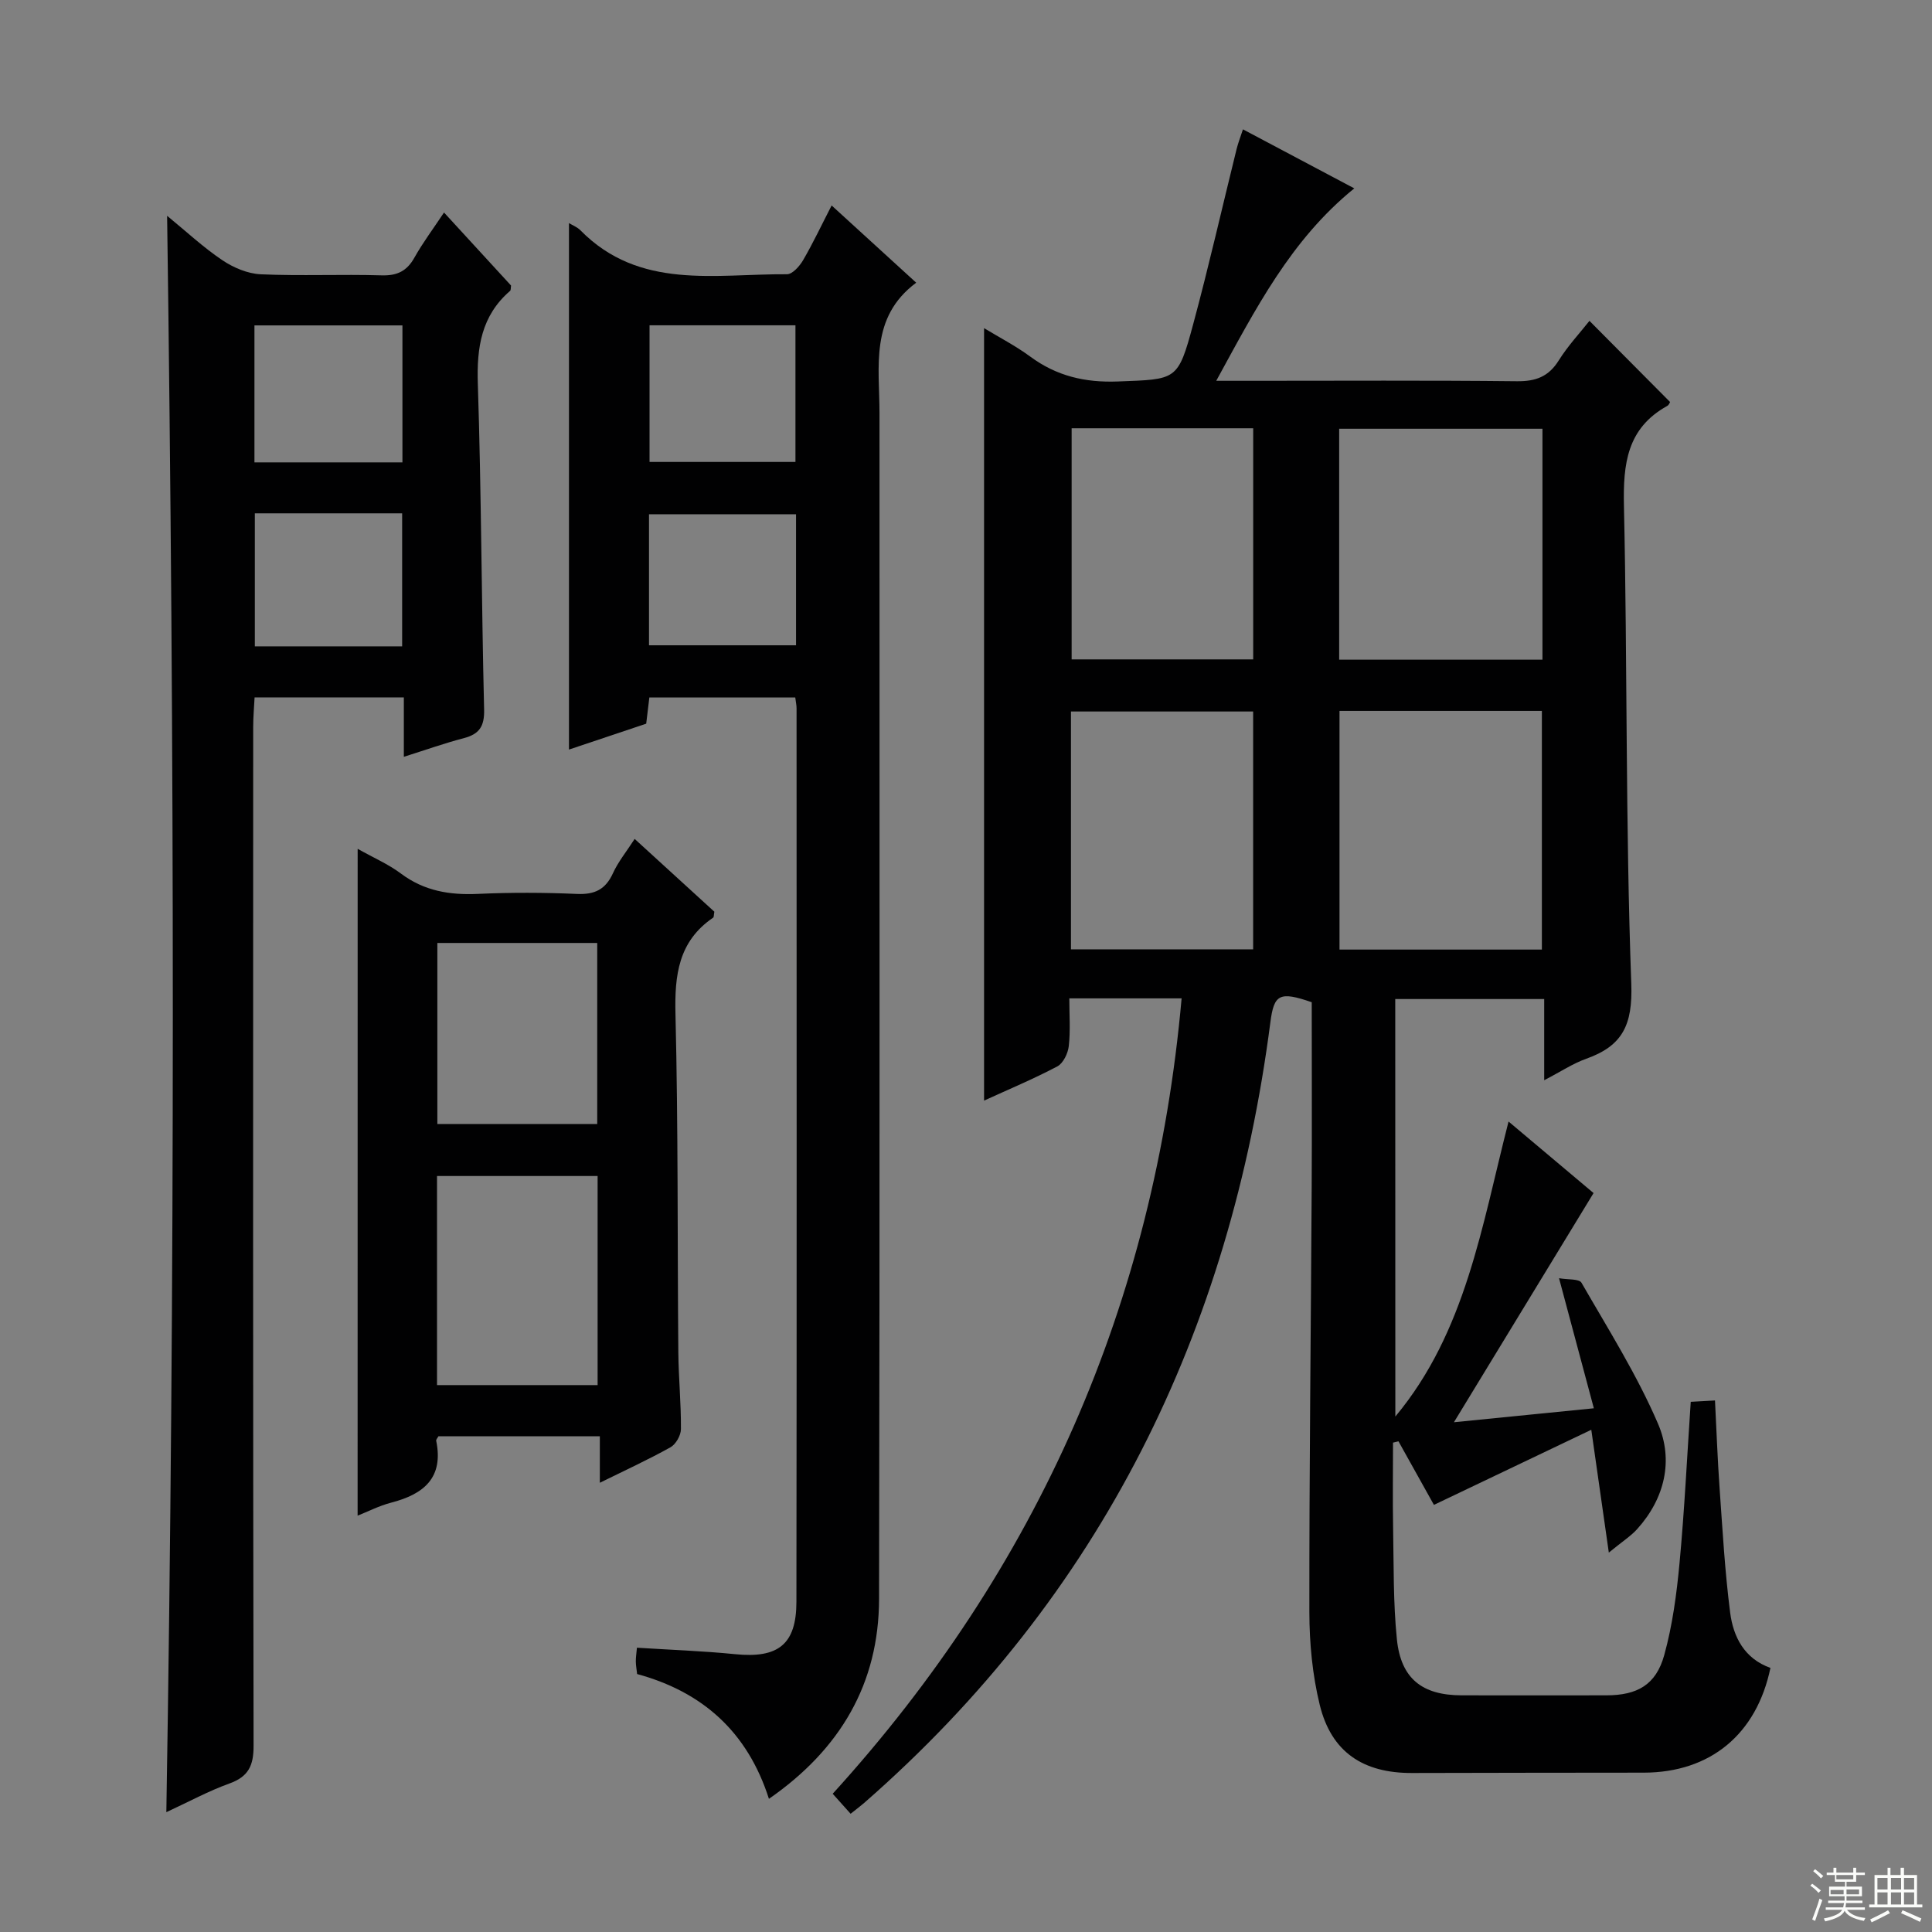 <svg enable-background="new 0 0 400 400" viewBox="0 0 400 400" xmlns="http://www.w3.org/2000/svg"><rect x="0" y="0" width="400" height="400" fill="#808080" stroke="none"/><g fill="#010102"><path d="m288.89 293.28c14.59-17.5 17.88-39.4 23.44-61.08 6.09 5.12 11.9 10.01 17.6 14.81-9.48 15.56-18.84 30.92-28.91 47.45 10.34-1.03 19.18-1.92 28.97-2.89-2.39-8.93-4.64-17.33-7.21-26.93 1.8.33 4.16.09 4.65.94 5.53 9.6 11.49 19.06 15.85 29.2 3.23 7.53 1.43 15.43-4.34 21.82-1.28 1.42-2.95 2.47-5.85 4.85-1.26-8.86-2.34-16.38-3.63-25.43-11.12 5.31-21.63 10.32-32.58 15.55-2.13-3.82-4.74-8.49-7.34-13.16-.38.09-.75.18-1.13.27 0 5.93-.09 11.85.02 17.78.14 7.65.01 15.34.78 22.93.83 8.16 5.24 11.59 13.38 11.61 10 .02 20 .01 30 0 6.38-.01 10.26-2.16 11.97-8.32 1.71-6.18 2.57-12.66 3.17-19.07 1.02-10.92 1.55-21.89 2.32-33.38 1.56-.09 3.09-.17 5.02-.28.32 6.28.53 12.21.95 18.12.61 8.61 1.09 17.25 2.19 25.8.65 5.06 2.96 9.54 8.34 11.45-2.86 13.75-12.45 21.67-26.23 21.69-16 .02-32 .02-48 .07-10.1.03-16.69-4.33-19.08-14.1-1.52-6.21-2.14-12.79-2.15-19.2-.03-29.31.32-58.62.48-87.93.07-12.82.01-25.64.01-38.35-6.68-2.31-7.81-1.64-8.56 4.13-8.31 64.14-34.99 118.74-84.11 161.65-.75.65-1.54 1.24-2.8 2.24-1.14-1.27-2.23-2.49-3.71-4.14 42.52-46.77 66.62-101.56 72.24-164.68-7.53 0-14.97 0-23.25 0 0 3.38.25 6.67-.11 9.88-.17 1.51-1.15 3.56-2.38 4.21-4.96 2.62-10.16 4.79-15.16 7.08 0-53.34 0-106.42 0-159.93 3.16 1.92 6.53 3.66 9.55 5.88 5.46 4.03 11.33 5.42 18.16 5.16 12.18-.48 12.41-.08 15.59-11.87 3.24-12.01 5.99-24.15 8.98-36.23.31-1.26.79-2.48 1.32-4.1 7.68 4.07 15.13 8.02 23.05 12.22-13.19 10.69-20.42 24.95-28.58 39.84h7.26c18.33 0 36.67-.11 55 .09 3.91.04 6.56-.95 8.66-4.32 1.91-3.05 4.42-5.73 6.35-8.18 5.62 5.66 11.1 11.17 16.69 16.8-.03.04-.21.61-.6.82-8.33 4.62-9.14 12-8.95 20.7.73 32.97.31 65.96 1.52 98.91.31 8.54-1.81 12.87-9.32 15.54-2.76.98-5.26 2.66-8.71 4.45 0-6.02 0-11.23 0-16.81-10.53 0-20.45 0-30.84 0 .02 28.73.02 57.59.02 86.44zm-11.56-146.09v49.41h41.9c0-16.58 0-32.94 0-49.41-14.11 0-27.87 0-41.9 0zm42.02-58.42c-14.3 0-28.18 0-42.09 0v47.81h42.09c0-15.97 0-31.59 0-47.81zm-59.9 107.78c0-16.84 0-33.05 0-49.24-12.77 0-25.17 0-37.72 0v49.24zm-37.58-107.88v47.85h37.59c0-16.14 0-31.87 0-47.85-12.62 0-24.89 0-37.59 0z"/><path d="m117.8 46.19c.73.45 1.7.81 2.36 1.48 12.24 12.45 27.92 9 42.77 9.11 1.13.01 2.62-1.67 3.34-2.91 2.07-3.55 3.82-7.28 5.91-11.33 5.88 5.37 11.37 10.39 17.51 15.99-9.65 7.18-7.6 17.39-7.6 27.04-.02 81.83.08 163.66-.09 245.49-.04 17.5-8.01 31.11-22.8 41.37-4.44-13.88-13.74-22.14-27.29-25.84-.11-.98-.26-1.79-.27-2.6s.12-1.62.23-2.85c6.87.44 13.62.67 20.33 1.34 8.88.89 12.68-1.98 12.69-10.84.08-61.66.04-123.33.03-184.99 0-.64-.15-1.28-.27-2.25-10.01 0-19.92 0-30.21 0-.2 1.67-.41 3.41-.65 5.43-5.27 1.77-10.59 3.55-15.99 5.36 0-36.38 0-72.49 0-109zm46.89 21.16c-10.5 0-20.41 0-30.21 0v28.29h30.21c0-9.6 0-18.85 0-28.29zm.12 39.12c-10.49 0-20.49 0-30.44 0v27.13h30.44c0-9.16 0-17.93 0-27.13z"/><path d="m34.6 44.68c3.98 3.26 7.49 6.54 11.43 9.19 2.3 1.55 5.26 2.8 7.97 2.92 8.31.37 16.66-.03 24.98.22 3.25.1 5.26-.88 6.83-3.69 1.69-3.02 3.79-5.82 6.12-9.32 4.85 5.28 9.4 10.24 13.88 15.12-.08.5-.02.94-.2 1.1-5.95 5.14-6.93 11.7-6.68 19.26.73 22.46.75 44.94 1.3 67.4.09 3.53-1 5.11-4.24 5.96-3.95 1.03-7.8 2.4-12.38 3.85 0-4.48 0-8.23 0-12.3-10.45 0-20.36 0-30.9 0-.1 1.97-.29 4.05-.29 6.13-.02 70.31-.05 140.62.08 210.93.01 4.09-1.05 6.38-4.99 7.8-4.34 1.56-8.44 3.8-13.07 5.94 1.82-110.19 1.7-219.91.16-330.51zm48.72 22.69c-10.45 0-20.49 0-30.64 0v28.36h30.64c0-9.51 0-18.75 0-28.36zm-.06 66.45c0-9.49 0-18.42 0-27.54-10.27 0-20.21 0-30.5 0v27.54z"/><path d="m74.05 175.74c3.3 1.86 6.37 3.18 8.97 5.13 4.82 3.61 10.1 4.47 15.95 4.2 6.82-.31 13.67-.29 20.49.01 3.66.16 5.91-.92 7.44-4.28 1.09-2.39 2.81-4.49 4.5-7.11 5.68 5.18 11.15 10.19 16.5 15.07-.13.65-.08 1.11-.25 1.23-7.2 4.9-8 11.9-7.8 20 .57 23.32.39 46.65.59 69.97.05 5.31.58 10.62.54 15.93-.01 1.29-1.05 3.13-2.16 3.75-4.6 2.57-9.4 4.77-14.63 7.35 0-3.41 0-6.32 0-9.62-11.38 0-22.41 0-33.42 0-.19.36-.51.68-.46.92 1.58 7.69-2.59 11.07-9.3 12.81-2.54.66-4.93 1.9-6.97 2.7.01-45.73.01-91.45.01-138.06zm49.68 111.03c0-14.78 0-29 0-43.29-11.27 0-22.26 0-33.25 0v43.29zm-33.18-91.54v37.48h33.1c0-12.63 0-24.98 0-37.48-11.11 0-21.87 0-33.1 0z"/></g><path d="m374.8 390.4.4-.4c.7.5 1.3 1 1.8 1.4l-.5.5c-.5-.6-1.1-1.1-1.7-1.5zm1 7.3-.6-.3c.5-1.4 1.1-2.8 1.5-4.3.2.1.4.2.6.3-.5 1.3-1 2.8-1.5 4.3zm-.4-10.3.4-.4c.4.3 1 .8 1.7 1.4l-.5.5c-.4-.5-1-1-1.6-1.5zm2.5.3h1.7v-1h.6v1h3.5v-1h.6v1h1.8v.5h-1.8v1.4h-2v1h3.2v2h-3.2v.9h3.3v.5h-3.4c0 .3-.1.6-.1.9h4v.5h-3.7c.7.9 1.9 1.5 3.8 1.7-.1.2-.2.4-.3.6-2.1-.4-3.5-1.1-4-2.1-.4 1-1.8 1.7-4 2.2-.1-.2-.2-.4-.3-.6 2.1-.4 3.4-1 3.8-1.8h-3.4v-.5h3.6c.1-.3.1-.6.2-.9h-3.3v-.5h3.4c0-.3 0-.6 0-.9h-3.2v-2h3.3v-1h-2.1v-1.4h-1.7v-.5zm1.1 3.5v1h2.7c0-.3 0-.4 0-.4 0-.1 0-.2 0-.2 0-.1 0-.2 0-.3h-2.7zm1.2-3v.9h3.5v-.9zm4.7 3h-2.6v.6.4h2.6z" fill="#fbfcfa"/><path d="m393.6 386.7h.6v1.5h2.7v6.1h1.1v.6h-11v-.6h1.1v-6.1h2.7v-1.5h.6v1.5h2.1v-1.5zm-2.7 8.8.4.6c-1.2.6-2.5 1.3-3.8 1.9-.1-.2-.2-.4-.3-.6 1.2-.6 2.5-1.2 3.7-1.9zm-2.2-6.7v2.4h2.1v-2.4zm0 3v2.5h2.1v-2.5zm2.8-3v2.4h2.1v-2.4zm0 3v2.5h2.1v-2.5zm6 6.1c-1.4-.7-2.7-1.3-3.9-1.8l.3-.6c1.5.6 2.7 1.2 3.9 1.7zm-1.2-9.1h-2.1v2.4h2.1zm-2.1 3v2.5h2.1v-2.5z" fill="#fbfcfa"/></svg>